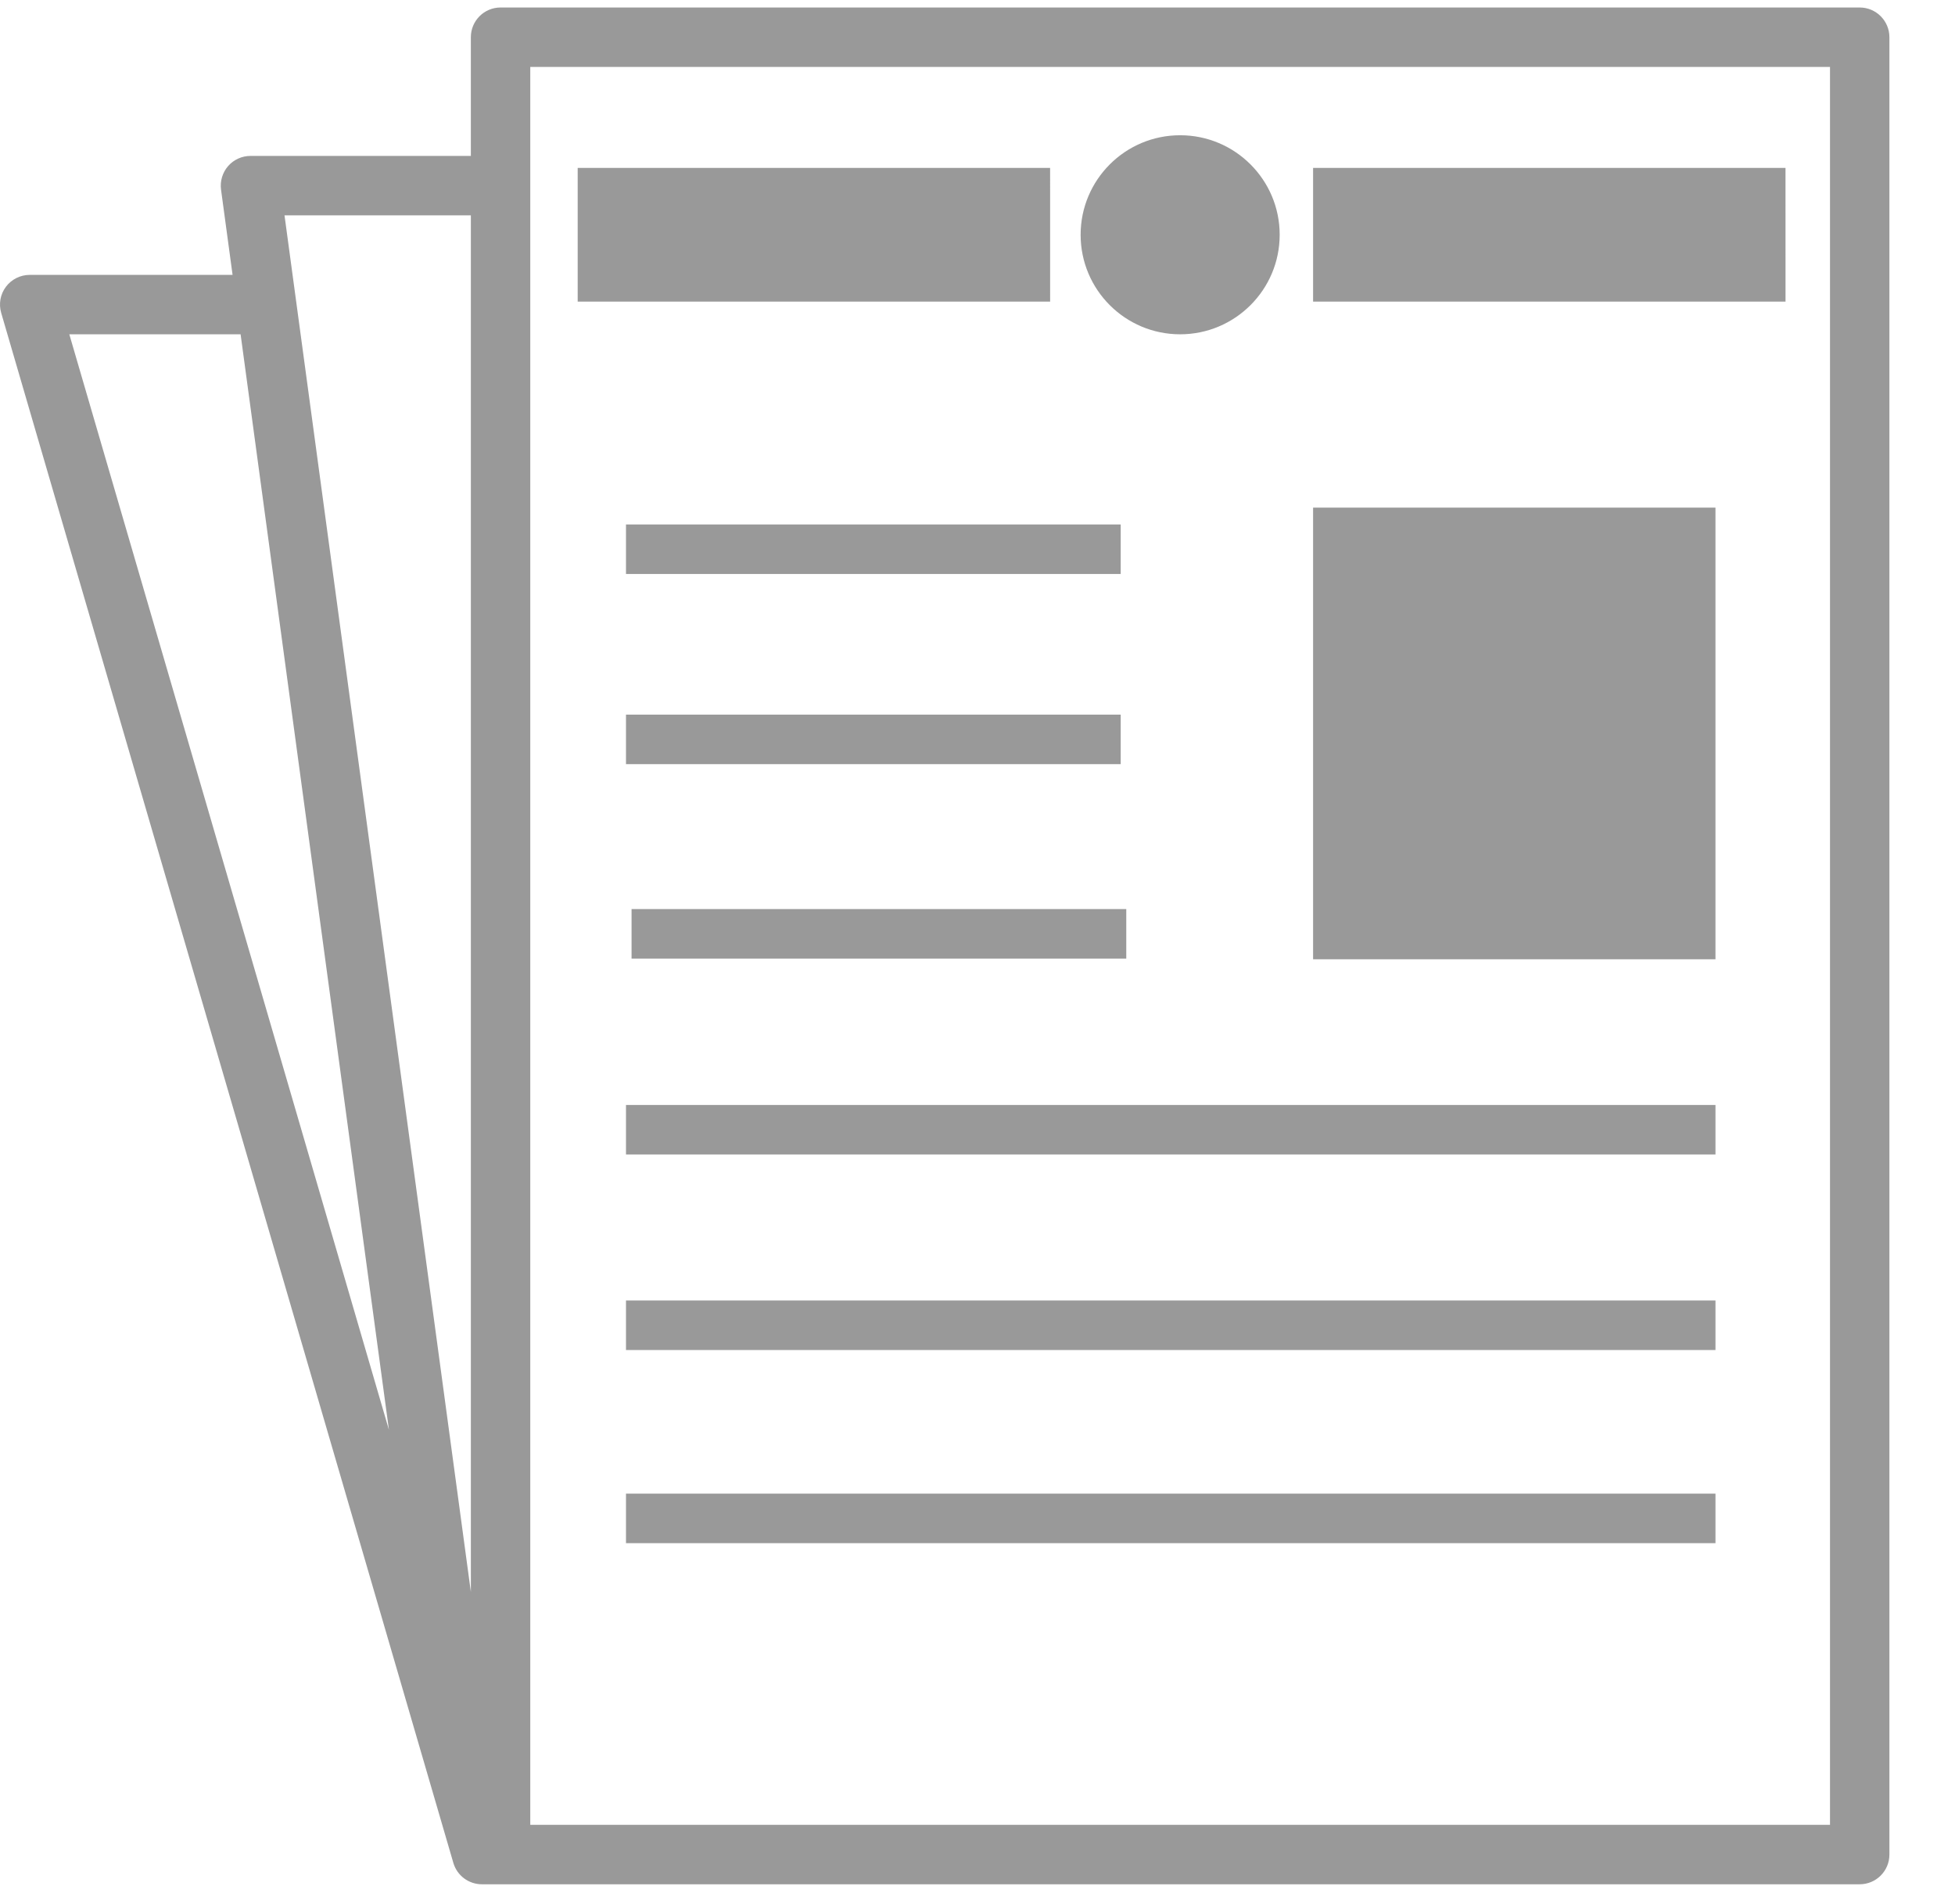 <?xml version="1.0" encoding="UTF-8" standalone="no"?>
<!-- Generator: Adobe Illustrator 16.0.0, SVG Export Plug-In . SVG Version: 6.00 Build 0)  -->

<svg
   xmlns:dc="http://purl.org/dc/elements/1.1/"
   xmlns:cc="http://creativecommons.org/ns#"
   xmlns:rdf="http://www.w3.org/1999/02/22-rdf-syntax-ns#"
   xmlns:svg="http://www.w3.org/2000/svg"
   xmlns="http://www.w3.org/2000/svg"
   xmlns:sodipodi="http://sodipodi.sourceforge.net/DTD/sodipodi-0.dtd"
   xmlns:inkscape="http://www.inkscape.org/namespaces/inkscape"
   version="1.1"
   id="Capa_1"
   x="0px"
   y="0px"
   width="154"
   height="150"
   viewBox="0 0 154 150"
   xml:space="preserve"
   inkscape:version="0.48.4 r9939"
   sodipodi:docname="newspaper11.svg"><defs
     id="defs39" /><sodipodi:namedview
     pagecolor="#0000ff"
     bordercolor="#666666"
     borderopacity="1"
     objecttolerance="10"
     gridtolerance="10"
     guidetolerance="10"
     inkscape:pageopacity="0"
     inkscape:pageshadow="2"
     inkscape:window-width="1871"
     inkscape:window-height="1056"
     id="namedview37"
     showgrid="false"
     inkscape:zoom="4.9155172"
     inkscape:cx="86.511464"
     inkscape:cy="73.071378"
     inkscape:window-x="49"
     inkscape:window-y="24"
     inkscape:window-maximized="1"
     inkscape:current-layer="Capa_1" /><g
     id="g3"
     transform="matrix(0.274,0,0,0.274,1.990108e-4,0.1)"
     style="fill:#ff0000"><path
       d="M 534.644,1.79 H 143.907 c -4.72,0 -8.54,3.828 -8.54,8.544 V 44.466 H 72.005 c -2.458,0 -4.807,1.064 -6.427,2.919 -1.62,1.861 -2.353,4.32 -2.036,6.763 l 3.319,24.521 H 8.541 c -2.679,0 -5.22,1.264 -6.835,3.411 -1.613,2.146 -2.117,4.925 -1.362,7.519 l 129.987,445.633 c 1.086,3.738 4.492,6.162 8.209,6.162 0.79,0 396.1,0 396.1,0 4.715,0 8.545,-3.81 8.545,-8.548 V 10.339 c 0,-4.721 -3.831,-8.549 -8.541,-8.549 z M 135.368,61.555 v 395.79 L 81.794,61.555 h 53.574 l 0,0 z M 69.17,95.752 111.816,410.747 19.928,95.752 H 69.17 z M 526.101,524.306 H 152.447 V 18.881 h 373.662 v 505.425 h -0.008 z M 301.902,86.356 H 166.079 V 47.911 h 135.818 l 0.005,38.445 0,0 z m 211.418,0 H 377.499 V 47.911 h 135.816 l 0.005,38.445 0,0 z M 310.669,67.136 c 0,-15.796 12.81,-28.616 28.604,-28.616 15.802,0 28.622,12.815 28.622,28.616 0,15.805 -12.826,28.616 -28.622,28.616 -15.799,0 -28.604,-12.815 -28.604,-28.616 z M 493.182,275.439 H 377.499 V 145.588 h 115.679 l 0.004,129.851 0,0 z M 322.188,164.672 H 179.965 v -14.243 h 142.223 v 14.243 z M 179.965,205.096 H 322.188 V 219.34 H 179.965 v -14.244 z m 1.601,55.91 h 142.225 v 14.242 H 181.566 v -14.242 z m -1.601,56.321 h 313.217 v 14.237 H 179.965 v -14.237 z m 0,56.231 h 313.217 v 14.237 H 179.965 v -14.237 z m 0,55.52 h 313.217 v 14.247 H 179.965 v -14.247 z"
       id="path5"
       inkscape:connector-curvature="0"
       style="fill:#999999" /></g><g
     id="g7"
     transform="translate(0,-393.185)" /><g
     id="g9"
     transform="translate(0,-393.185)" /><g
     id="g11"
     transform="translate(0,-393.185)" /><g
     id="g13"
     transform="translate(0,-393.185)" /><g
     id="g15"
     transform="translate(0,-393.185)" /><g
     id="g17"
     transform="translate(0,-393.185)" /><g
     id="g19"
     transform="translate(0,-393.185)" /><g
     id="g21"
     transform="translate(0,-393.185)" /><g
     id="g23"
     transform="translate(0,-393.185)" /><g
     id="g25"
     transform="translate(0,-393.185)" /><g
     id="g27"
     transform="translate(0,-393.185)" /><g
     id="g29"
     transform="translate(0,-393.185)" /><g
     id="g31"
     transform="translate(0,-393.185)" /><g
     id="g33"
     transform="translate(0,-393.185)" /><g
     id="g35"
     transform="translate(0,-393.185)" /><path
     style="fill:#ff0000;fill-opacity:0;stroke:none"
     d="m 41.84,74.398 0,-68.965 50.961,0 50.961,0 0,68.965 0,68.965 -50.961,0 -50.961,0 0,-68.965 z m 93.174,44.96 0,-2.034 -42.925,0 -42.925,0 0,2.034 0,2.034 42.925,0 42.925,0 0,-2.034 z m 0,-15.054 0,-2.034 -42.925,0 -42.925,0 0,2.034 0,2.034 42.925,0 42.925,0 0,-2.034 z m 0,-15.461 0,-2.034 -42.925,0 -42.925,0 0,2.034 0,2.034 42.925,0 42.925,0 0,-2.034 z m 0,-31.126 0,-17.902 -15.97,0 -15.97,0 0,17.767 c 0,9.772 0.061,17.828 0.136,17.902 0.075,0.075 7.261,0.136 15.97,0.136 l 15.834,0 0,-17.902 z m -46.384,15.665 0,-2.034 -19.53,0 -19.53,0 0,2.034 0,2.034 19.53,0 19.53,0 0,-2.034 z m -0.407,-15.258 0,-2.034 -19.53,0 -19.53,0 0,2.034 0,2.034 19.53,0 19.53,0 0,-2.034 z m 0,-14.851 0,-2.034 -19.53,0 -19.53,0 0,2.034 0,2.034 19.53,0 19.53,0 0,-2.034 z m 7.585,-17.495 c 2.442,-0.917 4.442,-3.505 4.811,-6.225 0.718,-5.289 -3.937,-9.8 -9.125,-8.844 -2.632,0.485 -4.763,2.109 -5.893,4.49 -0.468,0.985 -0.531,1.374 -0.531,3.255 0,1.883 0.064,2.272 0.536,3.279 1.804,3.848 6.146,5.569 10.202,4.045 z m -13.078,-7.324 0,-5.289 -18.716,0 -18.716,0 0,5.289 0,5.289 18.716,0 18.716,0 0,-5.289 z m 57.776,0 0,-5.289 -18.716,0 -18.716,0 0,5.289 0,5.289 18.716,0 18.716,0 0,-5.289 z"
     id="path3018"
     inkscape:connector-curvature="0" /><path
     style="fill:#ff0000;fill-opacity:0;stroke:none"
     d="M 29.767,70.686 C 25.877,41.902 22.643,18.054 22.581,17.69 l -0.113,-0.661 7.245,0 7.245,0 0,52.995 c 0,29.147 -0.026,52.995 -0.058,52.995 -0.032,0 -3.241,-23.55 -7.132,-52.334 z"
     id="path3020"
     inkscape:connector-curvature="0" /><path
     style="fill:#ff0000;fill-opacity:0;stroke:none"
     d="M 17.85,68.378 C 11.201,45.563 5.721,26.781 5.673,26.641 5.603,26.441 7,26.387 12.218,26.387 c 3.648,0 6.633,0.044 6.633,0.098 0,0.054 2.52,18.705 5.6,41.448 3.08,22.743 5.575,41.48 5.544,41.639 -0.031,0.159 -5.497,-18.379 -12.146,-41.194 z"
     id="path3022"
     inkscape:connector-curvature="0" /><path
     style="fill:#ff0000;fill-opacity:0;stroke:none"
     d="m 41.898,74.345 0,-69.067 50.961,0 50.961,0 0,69.067 0,69.067 -50.961,0 -50.961,0 0,-69.067 z m 93.174,45.061 0,-2.034 -42.925,0 -42.925,0 0,2.034 0,2.034 42.925,0 42.925,0 0,-2.034 z m -0.044,-15.207 0.058,-2.085 -42.932,0 -42.932,0 0,2.137 0,2.137 42.874,-0.051 42.874,-0.051 0.058,-2.085 z m 0.044,-15.309 0,-2.034 -42.925,0 -42.925,0 0,2.034 0,2.034 42.925,0 42.925,0 0,-2.034 z m -46.384,-15.461 0,-2.034 -19.53,0 -19.53,0 0,2.034 0,2.034 19.53,0 19.53,0 0,-2.034 z m 46.384,-15.766 0,-17.801 -15.97,0 -15.97,0 0,17.801 0,17.801 15.97,0 15.97,0 0,-17.801 z m -46.791,0.509 0,-2.034 -19.53,0 -19.53,0 0,2.034 0,2.034 19.53,0 19.53,0 0,-2.034 z m 0,-15.054 0,-2.034 -19.53,0 -19.53,0 0,2.034 0,2.034 19.53,0 19.53,0 0,-2.034 z m 7.448,-17.32 c 4.638,-1.726 6.446,-7.686 3.577,-11.792 -4.072,-5.828 -13.163,-3.771 -14.262,3.227 -0.946,6.019 4.911,10.714 10.685,8.565 l 0,0 z m -12.988,-7.347 -0.054,-5.34 -18.665,-0.052 -18.665,-0.052 0,5.392 0,5.392 18.72,0 18.72,0 -0.054,-5.34 0,0 z m 57.776,0 -0.054,-5.34 -18.615,0 -18.615,0 -0.054,5.34 -0.054,5.34 18.723,0 18.723,0 -0.054,-5.34 0,0 z"
     id="path3026"
     inkscape:connector-curvature="0" /><path
     style="fill:#ff0000;fill-opacity:0;stroke:none"
     d="m 41.898,74.345 0,-69.067 50.961,0 50.961,0 0,69.067 0,69.067 -50.961,0 -50.961,0 0,-69.067 z m 93.174,45.061 0,-2.034 -42.925,0 -42.925,0 0,2.034 0,2.034 42.925,0 42.925,0 0,-2.034 z m -0.044,-15.207 0.058,-2.085 -42.932,0 -42.932,0 0,2.137 0,2.137 42.874,-0.051 42.874,-0.051 0.058,-2.085 z m 0.044,-15.309 0,-2.034 -42.925,0 -42.925,0 0,2.034 0,2.034 42.925,0 42.925,0 0,-2.034 z m -46.384,-15.461 0,-2.034 -19.53,0 -19.53,0 0,2.034 0,2.034 19.53,0 19.53,0 0,-2.034 z m 46.384,-15.766 0,-17.801 -15.97,0 -15.97,0 0,17.801 0,17.801 15.97,0 15.97,0 0,-17.801 z m -46.791,0.509 0,-2.034 -19.53,0 -19.53,0 0,2.034 0,2.034 19.53,0 19.53,0 0,-2.034 z m 0,-15.054 0,-2.034 -19.53,0 -19.53,0 0,2.034 0,2.034 19.53,0 19.53,0 0,-2.034 z m 7.448,-17.32 c 4.638,-1.726 6.446,-7.686 3.577,-11.792 -4.072,-5.828 -13.163,-3.771 -14.262,3.227 -0.946,6.019 4.911,10.714 10.685,8.565 l 0,0 z m -12.988,-7.347 -0.054,-5.34 -18.665,-0.052 -18.665,-0.052 0,5.392 0,5.392 18.72,0 18.72,0 -0.054,-5.34 0,0 z m 57.776,0 -0.054,-5.34 -18.615,0 -18.615,0 -0.054,5.34 -0.054,5.34 18.723,0 18.723,0 -0.054,-5.34 0,0 z"
     id="path3028"
     inkscape:connector-curvature="0" /><path
     style="fill:#ff0000;fill-opacity:0;stroke:none"
     d="m 41.898,74.345 0,-69.067 50.961,0 50.961,0 0,69.067 0,69.067 -50.961,0 -50.961,0 0,-69.067 z m 93.174,45.061 0,-2.034 -42.925,0 -42.925,0 0,2.034 0,2.034 42.925,0 42.925,0 0,-2.034 z m -0.044,-15.207 0.058,-2.085 -42.932,0 -42.932,0 0,2.137 0,2.137 42.874,-0.051 42.874,-0.051 0.058,-2.085 z m 0.044,-15.309 0,-2.034 -42.925,0 -42.925,0 0,2.034 0,2.034 42.925,0 42.925,0 0,-2.034 z m -46.384,-15.461 0,-2.034 -19.53,0 -19.53,0 0,2.034 0,2.034 19.53,0 19.53,0 0,-2.034 z m 46.384,-15.766 0,-17.801 -15.97,0 -15.97,0 0,17.801 0,17.801 15.97,0 15.97,0 0,-17.801 z m -46.791,0.509 0,-2.034 -19.53,0 -19.53,0 0,2.034 0,2.034 19.53,0 19.53,0 0,-2.034 z m 0,-15.054 0,-2.034 -19.53,0 -19.53,0 0,2.034 0,2.034 19.53,0 19.53,0 0,-2.034 z m 7.448,-17.32 c 4.638,-1.726 6.446,-7.686 3.577,-11.792 -4.072,-5.828 -13.163,-3.771 -14.262,3.227 -0.946,6.019 4.911,10.714 10.685,8.565 l 0,0 z m -12.988,-7.347 -0.054,-5.34 -18.665,-0.052 -18.665,-0.052 0,5.392 0,5.392 18.72,0 18.72,0 -0.054,-5.34 0,0 z m 57.776,0 -0.054,-5.34 -18.615,0 -18.615,0 -0.054,5.34 -0.054,5.34 18.723,0 18.723,0 -0.054,-5.34 0,0 z"
     id="path3030"
     inkscape:connector-curvature="0" /><path
     style="fill:#ff0000;fill-opacity:0;stroke:none"
     d="m 29.728,70.429 c -3.945,-29.175 -7.169,-53.115 -7.165,-53.199 0.004,-0.084 3.258,-0.153 7.23,-0.153 l 7.222,0 0,53.199 c 0,29.259 -0.026,53.199 -0.057,53.199 -0.031,0 -3.285,-23.871 -7.23,-53.046 z"
     id="path3032"
     inkscape:connector-curvature="0" /><path
     style="fill:#ff0000;fill-opacity:0;stroke:none"
     d="m 29.728,70.429 c -3.945,-29.175 -7.169,-53.115 -7.165,-53.199 0.004,-0.084 3.258,-0.153 7.23,-0.153 l 7.222,0 0,53.199 c 0,29.259 -0.026,53.199 -0.057,53.199 -0.031,0 -3.285,-23.871 -7.23,-53.046 z"
     id="path3034"
     inkscape:connector-curvature="0" /><path
     style="fill:#ff0000;fill-opacity:0;stroke:none"
     d="M 36.65,147.587 C 36.321,147.309 35.948,146.828 35.823,146.518 35.189,144.949 0.193,24.468 0.193,23.856 c 0,-0.543 0.167,-0.883 0.692,-1.408 l 0.692,-0.692 8.361,0 8.361,0 0,-0.467 c 0,-0.257 -0.189,-1.833 -0.421,-3.504 -0.232,-1.671 -0.366,-3.332 -0.298,-3.692 0.07,-0.374 0.388,-0.878 0.742,-1.175 l 0.619,-0.521 9.139,0 9.139,0 0,-5.172 0,-5.172 0.611,-0.611 c 0.467,-0.467 0.863,-0.641 1.678,-0.737 0.587,-0.069 24.977,-0.098 54.2,-0.065 l 53.133,0.06 0.574,0.426 c 0.316,0.235 0.687,0.647 0.826,0.915 0.198,0.385 0.252,15.704 0.254,72.258 0.003,78.611 0.097,72.805 -1.192,73.472 -0.555,0.287 -6.063,0.319 -55.335,0.319 l -54.719,0 -0.6,-0.504 z m 107.373,-73.242 0,-69.27 -51.164,0 -51.165,0 0,69.27 0,69.27 51.165,0 51.164,0 0,-69.27 z m -106.805,-3.255 0,-54.216 -7.425,0 c -6.935,0 -7.426,0.024 -7.428,0.356 -0.003,0.443 14.447,107.472 14.557,107.822 0.044,0.14 0.129,0.254 0.188,0.254 0.059,0 0.108,-24.397 0.108,-54.216 z m -12.369,-1.783 -5.831,-43.075 -6.85,0 -6.85,0 0.377,1.271 c 0.207,0.699 5.831,19.993 12.498,42.874 13.208,45.33 12.287,42.204 12.404,42.087 0.046,-0.046 -2.541,-19.467 -5.749,-43.158 l 0,0 z"
     id="path3036"
     inkscape:connector-curvature="0" /><path
     style="fill:#ffff00;fill-opacity:0;stroke:none"
     d="M 36.65,147.587 C 36.321,147.309 35.948,146.828 35.823,146.518 35.189,144.949 0.193,24.468 0.193,23.856 c 0,-0.543 0.167,-0.883 0.692,-1.408 l 0.692,-0.692 8.361,0 8.361,0 0,-0.467 c 0,-0.257 -0.189,-1.833 -0.421,-3.504 -0.232,-1.671 -0.366,-3.332 -0.298,-3.692 0.07,-0.374 0.388,-0.878 0.742,-1.175 l 0.619,-0.521 9.139,0 9.139,0 0,-5.172 0,-5.172 0.611,-0.611 c 0.467,-0.467 0.863,-0.641 1.678,-0.737 0.587,-0.069 24.977,-0.098 54.2,-0.065 l 53.133,0.06 0.574,0.426 c 0.316,0.235 0.687,0.647 0.826,0.915 0.198,0.385 0.252,15.704 0.254,72.258 0.003,78.611 0.097,72.805 -1.192,73.472 -0.555,0.287 -6.063,0.319 -55.335,0.319 l -54.719,0 -0.6,-0.504 z m 107.373,-73.242 0,-69.27 -51.164,0 -51.165,0 0,69.27 0,69.27 51.165,0 51.164,0 0,-69.27 z m -106.805,-3.255 0,-54.216 -7.425,0 c -6.935,0 -7.426,0.024 -7.428,0.356 -0.003,0.443 14.447,107.472 14.557,107.822 0.044,0.14 0.129,0.254 0.188,0.254 0.059,0 0.108,-24.397 0.108,-54.216 z m -12.369,-1.783 -5.831,-43.075 -6.85,0 -6.85,0 0.377,1.271 c 0.207,0.699 5.831,19.993 12.498,42.874 13.208,45.33 12.287,42.204 12.404,42.087 0.046,-0.046 -2.541,-19.467 -5.749,-43.158 l 0,0 z"
     id="path3038"
     inkscape:connector-curvature="0" /><path
     style="fill:#ffff00;fill-opacity:0;stroke:none"
     d="M 36.65,147.587 C 36.321,147.309 35.948,146.828 35.823,146.518 35.189,144.949 0.193,24.468 0.193,23.856 c 0,-0.543 0.167,-0.883 0.692,-1.408 l 0.692,-0.692 8.361,0 8.361,0 0,-0.467 c 0,-0.257 -0.189,-1.833 -0.421,-3.504 -0.232,-1.671 -0.366,-3.332 -0.298,-3.692 0.07,-0.374 0.388,-0.878 0.742,-1.175 l 0.619,-0.521 9.139,0 9.139,0 0,-5.172 0,-5.172 0.611,-0.611 c 0.467,-0.467 0.863,-0.641 1.678,-0.737 0.587,-0.069 24.977,-0.098 54.2,-0.065 l 53.133,0.06 0.574,0.426 c 0.316,0.235 0.687,0.647 0.826,0.915 0.198,0.385 0.252,15.704 0.254,72.258 0.003,78.611 0.097,72.805 -1.192,73.472 -0.555,0.287 -6.063,0.319 -55.335,0.319 l -54.719,0 -0.6,-0.504 z m 107.373,-73.242 0,-69.27 -51.164,0 -51.165,0 0,69.27 0,69.27 51.165,0 51.164,0 0,-69.27 z m -106.805,-3.255 0,-54.216 -7.425,0 c -6.935,0 -7.426,0.024 -7.428,0.356 -0.003,0.443 14.447,107.472 14.557,107.822 0.044,0.14 0.129,0.254 0.188,0.254 0.059,0 0.108,-24.397 0.108,-54.216 z m -12.369,-1.783 -5.831,-43.075 -6.85,0 -6.85,0 0.377,1.271 c 0.207,0.699 5.831,19.993 12.498,42.874 13.208,45.33 12.287,42.204 12.404,42.087 0.046,-0.046 -2.541,-19.467 -5.749,-43.158 l 0,0 z"
     id="path3040"
     inkscape:connector-curvature="0" /><path
     style="fill:#ffff00;fill-opacity:0;stroke:none"
     d="M 36.65,147.587 C 36.321,147.309 35.948,146.828 35.823,146.518 35.189,144.949 0.193,24.468 0.193,23.856 c 0,-0.543 0.167,-0.883 0.692,-1.408 l 0.692,-0.692 8.361,0 8.361,0 0,-0.467 c 0,-0.257 -0.189,-1.833 -0.421,-3.504 -0.232,-1.671 -0.366,-3.332 -0.298,-3.692 0.07,-0.374 0.388,-0.878 0.742,-1.175 l 0.619,-0.521 9.139,0 9.139,0 0,-5.172 0,-5.172 0.611,-0.611 c 0.467,-0.467 0.863,-0.641 1.678,-0.737 0.587,-0.069 24.977,-0.098 54.2,-0.065 l 53.133,0.06 0.574,0.426 c 0.316,0.235 0.687,0.647 0.826,0.915 0.198,0.385 0.252,15.704 0.254,72.258 0.003,78.611 0.097,72.805 -1.192,73.472 -0.555,0.287 -6.063,0.319 -55.335,0.319 l -54.719,0 -0.6,-0.504 z m 107.373,-73.242 0,-69.27 -51.164,0 -51.165,0 0,69.27 0,69.27 51.165,0 51.164,0 0,-69.27 z m -106.805,-3.255 0,-54.216 -7.425,0 c -6.935,0 -7.426,0.024 -7.428,0.356 -0.003,0.443 14.447,107.472 14.557,107.822 0.044,0.14 0.129,0.254 0.188,0.254 0.059,0 0.108,-24.397 0.108,-54.216 z m -12.369,-1.783 -5.831,-43.075 -6.85,0 -6.85,0 0.377,1.271 c 0.207,0.699 5.831,19.993 12.498,42.874 13.208,45.33 12.287,42.204 12.404,42.087 0.046,-0.046 -2.541,-19.467 -5.749,-43.158 l 0,0 z"
     id="path3042"
     inkscape:connector-curvature="0" /><path
     style="fill:#ffff00;fill-opacity:0;stroke:none"
     d="M 36.65,147.587 C 36.321,147.309 35.948,146.828 35.823,146.518 35.189,144.949 0.193,24.468 0.193,23.856 c 0,-0.543 0.167,-0.883 0.692,-1.408 l 0.692,-0.692 8.361,0 8.361,0 0,-0.467 c 0,-0.257 -0.189,-1.833 -0.421,-3.504 -0.232,-1.671 -0.366,-3.332 -0.298,-3.692 0.07,-0.374 0.388,-0.878 0.742,-1.175 l 0.619,-0.521 9.139,0 9.139,0 0,-5.172 0,-5.172 0.611,-0.611 c 0.467,-0.467 0.863,-0.641 1.678,-0.737 0.587,-0.069 24.977,-0.098 54.2,-0.065 l 53.133,0.06 0.574,0.426 c 0.316,0.235 0.687,0.647 0.826,0.915 0.198,0.385 0.252,15.704 0.254,72.258 0.003,78.611 0.097,72.805 -1.192,73.472 -0.555,0.287 -6.063,0.319 -55.335,0.319 l -54.719,0 -0.6,-0.504 z m 107.373,-73.242 0,-69.27 -51.164,0 -51.165,0 0,69.27 0,69.27 51.165,0 51.164,0 0,-69.27 z m -106.805,-3.255 0,-54.216 -7.425,0 c -6.935,0 -7.426,0.024 -7.428,0.356 -0.003,0.443 14.447,107.472 14.557,107.822 0.044,0.14 0.129,0.254 0.188,0.254 0.059,0 0.108,-24.397 0.108,-54.216 z m -12.369,-1.783 -5.831,-43.075 -6.85,0 -6.85,0 0.377,1.271 c 0.207,0.699 5.831,19.993 12.498,42.874 13.208,45.33 12.287,42.204 12.404,42.087 0.046,-0.046 -2.541,-19.467 -5.749,-43.158 l 0,0 z"
     id="path3044"
     inkscape:connector-curvature="0" /><path
     style="fill:#ffff00;fill-opacity:0;stroke:none"
     d=""
     id="path3046"
     inkscape:connector-curvature="0" /><path
     style="fill:#ffff00;fill-opacity:0;stroke:none"
     d="m 29.728,70.429 c -3.945,-29.175 -7.169,-53.115 -7.165,-53.199 0.004,-0.084 3.258,-0.153 7.23,-0.153 l 7.222,0 0,53.199 c 0,29.259 -0.026,53.199 -0.057,53.199 -0.031,0 -3.285,-23.871 -7.23,-53.046 z"
     id="path3048"
     inkscape:connector-curvature="0" /><path
     style="fill:#ffff00;fill-opacity:0;stroke:none"
     d="m 29.728,70.429 c -3.945,-29.175 -7.169,-53.115 -7.165,-53.199 0.004,-0.084 3.258,-0.153 7.23,-0.153 l 7.222,0 0,53.199 c 0,29.259 -0.026,53.199 -0.057,53.199 -0.031,0 -3.285,-23.871 -7.23,-53.046 z"
     id="path3050"
     inkscape:connector-curvature="0" /><path
     style="fill:#ffff00;fill-opacity:0;stroke:none"
     d="m 29.728,70.429 c -3.945,-29.175 -7.169,-53.115 -7.165,-53.199 0.004,-0.084 3.258,-0.153 7.23,-0.153 l 7.222,0 0,53.199 c 0,29.259 -0.026,53.199 -0.057,53.199 -0.031,0 -3.285,-23.871 -7.23,-53.046 z"
     id="path3052"
     inkscape:connector-curvature="0" /><path
     style="fill:#ffff00;fill-opacity:0;stroke:none"
     d="m 29.728,70.429 c -3.945,-29.175 -7.169,-53.115 -7.165,-53.199 0.004,-0.084 3.258,-0.153 7.23,-0.153 l 7.222,0 0,53.199 c 0,29.259 -0.026,53.199 -0.057,53.199 -0.031,0 -3.285,-23.871 -7.23,-53.046 z"
     id="path3054"
     inkscape:connector-curvature="0" /><path
     style="fill:#ffff00;fill-opacity:0;stroke:none"
     d="m 29.728,70.429 c -3.945,-29.175 -7.169,-53.115 -7.165,-53.199 0.004,-0.084 3.258,-0.153 7.23,-0.153 l 7.222,0 0,53.199 c 0,29.259 -0.026,53.199 -0.057,53.199 -0.031,0 -3.285,-23.871 -7.23,-53.046 z"
     id="path3056"
     inkscape:connector-curvature="0" /><path
     style="fill:#ffff00;fill-opacity:0;stroke:none"
     d="m 29.728,70.429 c -3.945,-29.175 -7.169,-53.115 -7.165,-53.199 0.004,-0.084 3.258,-0.153 7.23,-0.153 l 7.222,0 0,53.199 c 0,29.259 -0.026,53.199 -0.057,53.199 -0.031,0 -3.285,-23.871 -7.23,-53.046 z"
     id="path3058"
     inkscape:connector-curvature="0" /><path
     style="fill:#ffff00;fill-opacity:0;stroke:none"
     d="m 29.728,70.429 c -3.945,-29.175 -7.169,-53.115 -7.165,-53.199 0.004,-0.084 3.258,-0.153 7.23,-0.153 l 7.222,0 0,53.199 c 0,29.259 -0.026,53.199 -0.057,53.199 -0.031,0 -3.285,-23.871 -7.23,-53.046 z"
     id="path3060"
     inkscape:connector-curvature="0" /><path
     style="fill:#ffff00;fill-opacity:0;stroke:none"
     d="m 29.728,70.429 c -3.945,-29.175 -7.169,-53.115 -7.165,-53.199 0.004,-0.084 3.258,-0.153 7.23,-0.153 l 7.222,0 0,53.199 c 0,29.259 -0.026,53.199 -0.057,53.199 -0.031,0 -3.285,-23.871 -7.23,-53.046 z"
     id="path3062"
     inkscape:connector-curvature="0" /><path
     style="fill:#0056ea;fill-opacity:0;stroke:none"
     d="m 29.728,70.429 c -3.945,-29.175 -7.169,-53.115 -7.165,-53.199 0.004,-0.084 3.258,-0.153 7.23,-0.153 l 7.222,0 0,53.199 c 0,29.259 -0.026,53.199 -0.057,53.199 -0.031,0 -3.285,-23.871 -7.23,-53.046 z"
     id="path3064"
     inkscape:connector-curvature="0" /><path
     style="fill:#0056ea;fill-opacity:0;stroke:none"
     d="m 41.837,74.345 0,-69.067 50.961,0 50.961,0 0,69.067 0,69.067 -50.961,0 -50.961,0 0,-69.067 z m 93.174,45.061 0,-2.034 -42.925,0 -42.925,0 0,2.034 0,2.034 42.925,0 42.925,0 0,-2.034 z m 0,-15.156 0,-2.136 -42.925,0 -42.925,0 0,2.136 0,2.136 42.925,0 42.925,0 0,-2.136 z m 0,-15.36 0,-2.034 -42.925,0 -42.925,0 0,2.034 0,2.034 42.925,0 42.925,0 0,-2.034 z m -46.384,-15.461 0,-2.034 -19.53,0 -19.53,0 0,2.034 0,2.034 19.53,0 19.53,0 0,-2.034 z m 46.384,-15.766 0,-17.801 -15.868,0 -15.868,0 0,17.801 0,17.801 15.868,0 15.868,0 0,-17.801 z m -46.791,0.509 0,-2.034 -19.53,0 -19.53,0 0,2.034 0,2.034 19.53,0 19.53,0 0,-2.034 z m 0,-15.054 0,-2.034 -19.53,0 -19.53,0 0,2.034 0,2.034 19.53,0 19.53,0 0,-2.034 z m 7.385,-17.297 c 3.123,-1.187 5.03,-3.924 5.047,-7.247 0.012,-2.347 -0.621,-3.94 -2.237,-5.633 -4.689,-4.91 -13.054,-1.759 -13.409,5.052 -0.109,2.093 0.313,3.575 1.461,5.132 2.133,2.892 5.785,3.969 9.138,2.696 l 0,0 z m -12.925,-7.37 -0.054,-5.34 -18.615,0 -18.615,0 -0.054,5.34 -0.054,5.34 18.723,0 18.723,0 -0.054,-5.34 z m 57.824,-0.051 0,-5.391 -18.615,0 -18.615,0 0,5.391 0,5.391 18.615,0 18.615,0 0,-5.391 z"
     id="path3834"
     inkscape:connector-curvature="0" /><path
     style="fill:#0056ea;fill-opacity:0;stroke:none"
     d="m 41.837,74.345 0,-69.067 50.961,0 50.961,0 0,69.067 0,69.067 -50.961,0 -50.961,0 0,-69.067 z m 93.174,45.061 0,-2.034 -42.925,0 -42.925,0 0,2.034 0,2.034 42.925,0 42.925,0 0,-2.034 z m 0,-15.156 0,-2.136 -42.925,0 -42.925,0 0,2.136 0,2.136 42.925,0 42.925,0 0,-2.136 z m 0,-15.36 0,-2.034 -42.925,0 -42.925,0 0,2.034 0,2.034 42.925,0 42.925,0 0,-2.034 z m -46.384,-15.461 0,-2.034 -19.53,0 -19.53,0 0,2.034 0,2.034 19.53,0 19.53,0 0,-2.034 z m 46.384,-15.766 0,-17.801 -15.868,0 -15.868,0 0,17.801 0,17.801 15.868,0 15.868,0 0,-17.801 z m -46.791,0.509 0,-2.034 -19.53,0 -19.53,0 0,2.034 0,2.034 19.53,0 19.53,0 0,-2.034 z m 0,-15.054 0,-2.034 -19.53,0 -19.53,0 0,2.034 0,2.034 19.53,0 19.53,0 0,-2.034 z m 7.385,-17.297 c 3.123,-1.187 5.03,-3.924 5.047,-7.247 0.012,-2.347 -0.621,-3.94 -2.237,-5.633 -4.689,-4.91 -13.054,-1.759 -13.409,5.052 -0.109,2.093 0.313,3.575 1.461,5.132 2.133,2.892 5.785,3.969 9.138,2.696 l 0,0 z m -12.925,-7.37 -0.054,-5.34 -18.615,0 -18.615,0 -0.054,5.34 -0.054,5.34 18.723,0 18.723,0 -0.054,-5.34 z m 57.824,-0.051 0,-5.391 -18.615,0 -18.615,0 0,5.391 0,5.391 18.615,0 18.615,0 0,-5.391 z"
     id="path3836"
     inkscape:connector-curvature="0" /><path
     style="fill:#0056ea;fill-opacity:0;stroke:none"
     d="m 41.837,74.345 0,-69.067 50.961,0 50.961,0 0,69.067 0,69.067 -50.961,0 -50.961,0 0,-69.067 z m 93.174,45.061 0,-2.034 -42.925,0 -42.925,0 0,2.034 0,2.034 42.925,0 42.925,0 0,-2.034 z m 0,-15.156 0,-2.136 -42.925,0 -42.925,0 0,2.136 0,2.136 42.925,0 42.925,0 0,-2.136 z m 0,-15.36 0,-2.034 -42.925,0 -42.925,0 0,2.034 0,2.034 42.925,0 42.925,0 0,-2.034 z m -46.384,-15.461 0,-2.034 -19.53,0 -19.53,0 0,2.034 0,2.034 19.53,0 19.53,0 0,-2.034 z m 46.384,-15.766 0,-17.801 -15.868,0 -15.868,0 0,17.801 0,17.801 15.868,0 15.868,0 0,-17.801 z m -46.791,0.509 0,-2.034 -19.53,0 -19.53,0 0,2.034 0,2.034 19.53,0 19.53,0 0,-2.034 z m 0,-15.054 0,-2.034 -19.53,0 -19.53,0 0,2.034 0,2.034 19.53,0 19.53,0 0,-2.034 z m 7.385,-17.297 c 3.123,-1.187 5.03,-3.924 5.047,-7.247 0.012,-2.347 -0.621,-3.94 -2.237,-5.633 -4.689,-4.91 -13.054,-1.759 -13.409,5.052 -0.109,2.093 0.313,3.575 1.461,5.132 2.133,2.892 5.785,3.969 9.138,2.696 l 0,0 z m -12.925,-7.37 -0.054,-5.34 -18.615,0 -18.615,0 -0.054,5.34 -0.054,5.34 18.723,0 18.723,0 -0.054,-5.34 z m 57.824,-0.051 0,-5.391 -18.615,0 -18.615,0 0,5.391 0,5.391 18.615,0 18.615,0 0,-5.391 z"
     id="path3838"
     inkscape:connector-curvature="0" /><path
     style="fill:#0056ea;fill-opacity:0;stroke:none"
     d="m 41.837,74.345 0,-69.067 50.961,0 50.961,0 0,69.067 0,69.067 -50.961,0 -50.961,0 0,-69.067 z m 93.174,45.061 0,-2.034 -42.925,0 -42.925,0 0,2.034 0,2.034 42.925,0 42.925,0 0,-2.034 z m 0,-15.156 0,-2.136 -42.925,0 -42.925,0 0,2.136 0,2.136 42.925,0 42.925,0 0,-2.136 z m 0,-15.36 0,-2.034 -42.925,0 -42.925,0 0,2.034 0,2.034 42.925,0 42.925,0 0,-2.034 z m -46.384,-15.461 0,-2.034 -19.53,0 -19.53,0 0,2.034 0,2.034 19.53,0 19.53,0 0,-2.034 z m 46.384,-15.766 0,-17.801 -15.868,0 -15.868,0 0,17.801 0,17.801 15.868,0 15.868,0 0,-17.801 z m -46.791,0.509 0,-2.034 -19.53,0 -19.53,0 0,2.034 0,2.034 19.53,0 19.53,0 0,-2.034 z m 0,-15.054 0,-2.034 -19.53,0 -19.53,0 0,2.034 0,2.034 19.53,0 19.53,0 0,-2.034 z m 7.385,-17.297 c 3.123,-1.187 5.03,-3.924 5.047,-7.247 0.012,-2.347 -0.621,-3.94 -2.237,-5.633 -4.689,-4.91 -13.054,-1.759 -13.409,5.052 -0.109,2.093 0.313,3.575 1.461,5.132 2.133,2.892 5.785,3.969 9.138,2.696 l 0,0 z m -12.925,-7.37 -0.054,-5.34 -18.615,0 -18.615,0 -0.054,5.34 -0.054,5.34 18.723,0 18.723,0 -0.054,-5.34 z m 57.824,-0.051 0,-5.391 -18.615,0 -18.615,0 0,5.391 0,5.391 18.615,0 18.615,0 0,-5.391 z"
     id="path3840"
     inkscape:connector-curvature="0" /><path
     style="fill:#0058ea;fill-opacity:0;stroke:none"
     d="M 36.531,147.525 C 35.927,146.986 35.064,144.101 18.015,85.653 8.179,51.935 0.132,24.075 0.132,23.743 c 0,-0.415 0.216,-0.819 0.692,-1.295 l 0.692,-0.692 8.479,0 8.479,0 -0.113,-0.559 c -0.062,-0.308 -0.301,-1.952 -0.531,-3.654 -0.373,-2.764 -0.386,-3.17 -0.123,-3.801 0.564,-1.351 0.513,-1.344 10.479,-1.344 l 8.952,0 0.061,-5.184 0.061,-5.184 0.665,-0.665 0.665,-0.665 54.08,0 c 47.101,0 54.151,0.038 54.636,0.298 1.221,0.653 1.132,-5.069 1.132,73.494 0,64.991 -0.031,72.128 -0.318,72.537 -0.796,1.137 3.205,1.061 -56.225,1.061 l -54.732,0 -0.633,-0.566 0,0 z m 107.431,-73.18 0,-69.27 -51.165,0 -51.165,0 0,69.27 0,69.27 51.165,0 51.165,0 0,-69.27 z m -106.805,-3.255 0,-54.216 -7.449,0 -7.449,0 0.124,0.865 c 0.068,0.476 3.327,24.575 7.241,53.555 7.458,55.211 7.293,54.013 7.44,54.013 0.051,0 0.092,-24.397 0.092,-54.216 z M 24.853,69.318 C 21.662,45.752 19.052,26.416 19.052,26.351 c 0,-0.065 -3.077,-0.119 -6.837,-0.119 l -6.837,0 0.137,0.559 c 0.111,0.454 24.447,84.017 24.869,85.393 0.069,0.224 0.157,0.311 0.197,0.195 0.04,-0.117 -2.538,-19.494 -5.728,-43.061 z"
     id="path3842"
     inkscape:connector-curvature="0" /><path
     style="fill:#0058ea;fill-opacity:0;stroke:none"
     d="m 41.837,74.345 0,-69.067 50.961,0 50.961,0 0,69.067 0,69.067 -50.961,0 -50.961,0 0,-69.067 z m 93.174,45.061 0,-2.034 -42.925,0 -42.925,0 0,2.034 0,2.034 42.925,0 42.925,0 0,-2.034 z m 0,-15.156 0,-2.136 -42.925,0 -42.925,0 0,2.136 0,2.136 42.925,0 42.925,0 0,-2.136 z m 0,-15.36 0,-2.034 -42.925,0 -42.925,0 0,2.034 0,2.034 42.925,0 42.925,0 0,-2.034 z m -46.384,-15.461 0,-2.034 -19.53,0 -19.53,0 0,2.034 0,2.034 19.53,0 19.53,0 0,-2.034 z m 46.384,-15.766 0,-17.801 -15.868,0 -15.868,0 0,17.801 0,17.801 15.868,0 15.868,0 0,-17.801 z m -46.791,0.509 0,-2.034 -19.53,0 -19.53,0 0,2.034 0,2.034 19.53,0 19.53,0 0,-2.034 z m 0,-15.054 0,-2.034 -19.53,0 -19.53,0 0,2.034 0,2.034 19.53,0 19.53,0 0,-2.034 z m 7.385,-17.297 c 3.123,-1.187 5.03,-3.924 5.047,-7.247 0.012,-2.347 -0.621,-3.94 -2.237,-5.633 -4.689,-4.91 -13.054,-1.759 -13.409,5.052 -0.109,2.093 0.313,3.575 1.461,5.132 2.133,2.892 5.785,3.969 9.138,2.696 l 0,0 z m -12.925,-7.37 -0.054,-5.34 -18.615,0 -18.615,0 -0.054,5.34 -0.054,5.34 18.723,0 18.723,0 -0.054,-5.34 z m 57.824,-0.051 0,-5.391 -18.615,0 -18.615,0 0,5.391 0,5.391 18.615,0 18.615,0 0,-5.391 z"
     id="path3844"
     inkscape:connector-curvature="0" /><path
     style="fill:#ff0000;fill-opacity:0;stroke:none"
     d="M 17.851,68.408 C 11.205,45.603 5.725,26.83 5.674,26.69 5.601,26.49 6.99,26.435 12.192,26.435 l 6.611,0 0.116,0.661 c 0.353,2.012 11.127,82.244 11.077,82.486 -0.033,0.159 -5.498,-18.369 -12.145,-41.174 l 0,0 z"
     id="path3846"
     inkscape:connector-curvature="0" /><path
     style="fill:#ff0000;fill-opacity:0;stroke:none"
     d="M 17.851,68.408 C 11.205,45.603 5.725,26.83 5.674,26.69 5.601,26.49 6.99,26.435 12.192,26.435 l 6.611,0 0.116,0.661 c 0.353,2.012 11.127,82.244 11.077,82.486 -0.033,0.159 -5.498,-18.369 -12.145,-41.174 l 0,0 z"
     id="path3848"
     inkscape:connector-curvature="0" /><path
     style="fill:#ff0000;fill-opacity:0;stroke:none"
     d="M 17.851,68.408 C 11.205,45.603 5.725,26.83 5.674,26.69 5.601,26.49 6.99,26.435 12.192,26.435 l 6.611,0 0.116,0.661 c 0.353,2.012 11.127,82.244 11.077,82.486 -0.033,0.159 -5.498,-18.369 -12.145,-41.174 l 0,0 z"
     id="path3850"
     inkscape:connector-curvature="0" /><path
     style="fill:#ff0000;fill-opacity:0;stroke:none"
     d="M 17.851,68.408 C 11.205,45.603 5.725,26.83 5.674,26.69 5.601,26.49 6.99,26.435 12.192,26.435 l 6.611,0 0.116,0.661 c 0.353,2.012 11.127,82.244 11.077,82.486 -0.033,0.159 -5.498,-18.369 -12.145,-41.174 l 0,0 z"
     id="path3852"
     inkscape:connector-curvature="0" /><path
     style="fill:#ff0000;fill-opacity:0;stroke:none"
     d="M 17.851,68.408 C 11.205,45.603 5.725,26.83 5.674,26.69 5.601,26.49 6.99,26.435 12.192,26.435 l 6.611,0 0.116,0.661 c 0.353,2.012 11.127,82.244 11.077,82.486 -0.033,0.159 -5.498,-18.369 -12.145,-41.174 l 0,0 z"
     id="path3854"
     inkscape:connector-curvature="0" /><path
     style="fill:#ff0000;fill-opacity:0;stroke:none"
     d="M 36.532,147.527 C 35.928,146.986 35.074,144.137 18.102,86.037 8.314,52.529 0.255,24.681 0.193,24.152 0.089,23.257 0.131,23.141 0.798,22.473 l 0.717,-0.717 8.458,0 8.458,0 -0.097,-0.559 c -0.053,-0.308 -0.283,-1.952 -0.51,-3.654 -0.368,-2.762 -0.381,-3.17 -0.117,-3.801 0.564,-1.351 0.512,-1.344 10.489,-1.344 l 8.961,0 0,-5.004 c 0,-4.308 0.047,-5.084 0.34,-5.579 0.706,-1.195 -3.223,-1.115 55.301,-1.115 46.989,0 54.023,0.038 54.508,0.298 1.221,0.653 1.132,-5.073 1.132,73.536 l 0,72.125 -0.594,0.664 -0.594,0.664 -55.042,0.052 -55.042,0.052 -0.634,-0.567 0,0 z m 107.43,-73.182 0,-69.27 -51.165,0 -51.165,0 0,69.27 0,69.27 51.165,0 51.165,0 0,-69.27 z m -106.805,-3.255 0,-54.216 -7.449,0 -7.449,0 0.125,0.865 c 0.069,0.476 3.327,24.575 7.242,53.555 7.478,55.363 7.292,54.013 7.438,54.013 0.051,0 0.092,-24.397 0.092,-54.216 z M 24.954,70.067 C 21.821,46.909 19.201,27.572 19.131,27.097 l -0.126,-0.865 -6.814,0 -6.814,0 0.139,0.559 c 0.077,0.308 5.571,19.189 12.211,41.959 6.639,22.77 12.231,41.949 12.426,42.62 0.195,0.671 0.386,1.127 0.426,1.012 0.04,-0.115 -2.492,-19.157 -5.625,-42.315 l 0,0 z"
     id="path3856"
     inkscape:connector-curvature="0" /><path
     style="fill:#ff0000;fill-opacity:0;stroke:none"
     d="M 36.532,147.527 C 35.928,146.986 35.074,144.137 18.102,86.037 8.314,52.529 0.255,24.681 0.193,24.152 0.089,23.257 0.131,23.141 0.798,22.473 l 0.717,-0.717 8.458,0 8.458,0 -0.097,-0.559 c -0.053,-0.308 -0.283,-1.952 -0.51,-3.654 -0.368,-2.762 -0.381,-3.17 -0.117,-3.801 0.564,-1.351 0.512,-1.344 10.489,-1.344 l 8.961,0 0,-5.004 c 0,-4.308 0.047,-5.084 0.34,-5.579 0.706,-1.195 -3.223,-1.115 55.301,-1.115 46.989,0 54.023,0.038 54.508,0.298 1.221,0.653 1.132,-5.073 1.132,73.536 l 0,72.125 -0.594,0.664 -0.594,0.664 -55.042,0.052 -55.042,0.052 -0.634,-0.567 0,0 z m 107.43,-73.182 0,-69.27 -51.165,0 -51.165,0 0,69.27 0,69.27 51.165,0 51.165,0 0,-69.27 z m -106.805,-3.255 0,-54.216 -7.449,0 -7.449,0 0.125,0.865 c 0.069,0.476 3.327,24.575 7.242,53.555 7.478,55.363 7.292,54.013 7.438,54.013 0.051,0 0.092,-24.397 0.092,-54.216 z M 24.954,70.067 C 21.821,46.909 19.201,27.572 19.131,27.097 l -0.126,-0.865 -6.814,0 -6.814,0 0.139,0.559 c 0.077,0.308 5.571,19.189 12.211,41.959 6.639,22.77 12.231,41.949 12.426,42.62 0.195,0.671 0.386,1.127 0.426,1.012 0.04,-0.115 -2.492,-19.157 -5.625,-42.315 l 0,0 z"
     id="path3858"
     inkscape:connector-curvature="0" /><path
     style="fill:#ff0000;fill-opacity:0;stroke:none"
     d="M 36.532,147.527 C 35.928,146.986 35.074,144.137 18.102,86.037 8.314,52.529 0.255,24.681 0.193,24.152 0.089,23.257 0.131,23.141 0.798,22.473 l 0.717,-0.717 8.458,0 8.458,0 -0.097,-0.559 c -0.053,-0.308 -0.283,-1.952 -0.51,-3.654 -0.368,-2.762 -0.381,-3.17 -0.117,-3.801 0.564,-1.351 0.512,-1.344 10.489,-1.344 l 8.961,0 0,-5.004 c 0,-4.308 0.047,-5.084 0.34,-5.579 0.706,-1.195 -3.223,-1.115 55.301,-1.115 46.989,0 54.023,0.038 54.508,0.298 1.221,0.653 1.132,-5.073 1.132,73.536 l 0,72.125 -0.594,0.664 -0.594,0.664 -55.042,0.052 -55.042,0.052 -0.634,-0.567 0,0 z m 107.43,-73.182 0,-69.27 -51.165,0 -51.165,0 0,69.27 0,69.27 51.165,0 51.165,0 0,-69.27 z m -106.805,-3.255 0,-54.216 -7.449,0 -7.449,0 0.125,0.865 c 0.069,0.476 3.327,24.575 7.242,53.555 7.478,55.363 7.292,54.013 7.438,54.013 0.051,0 0.092,-24.397 0.092,-54.216 z M 24.954,70.067 C 21.821,46.909 19.201,27.572 19.131,27.097 l -0.126,-0.865 -6.814,0 -6.814,0 0.139,0.559 c 0.077,0.308 5.571,19.189 12.211,41.959 6.639,22.77 12.231,41.949 12.426,42.62 0.195,0.671 0.386,1.127 0.426,1.012 0.04,-0.115 -2.492,-19.157 -5.625,-42.315 l 0,0 z"
     id="path3860"
     inkscape:connector-curvature="0" /><path
     style="fill:#ff0000;fill-opacity:0;stroke:none"
     d="m 49.364,88.891 0,-1.831 42.722,0 42.722,0 0,1.831 0,1.831 -42.722,0 -42.722,0 0,-1.831 z"
     id="path3862"
     inkscape:connector-curvature="0" /><path
     style="fill:#ff0000;fill-opacity:0;stroke:none"
     d="m 49.364,88.891 0,-1.831 42.722,0 42.722,0 0,1.831 0,1.831 -42.722,0 -42.722,0 0,-1.831 z"
     id="path3864"
     inkscape:connector-curvature="0" /><path
     style="fill:#ff0000;fill-opacity:0;stroke:none"
     d="m 49.364,88.891 0,-1.831 42.722,0 42.722,0 0,1.831 0,1.831 -42.722,0 -42.722,0 0,-1.831 z"
     id="path3866"
     inkscape:connector-curvature="0" /><path
     style="fill:#ff0000;fill-opacity:0;stroke:none"
     d="m 49.364,88.891 0,-1.831 42.722,0 42.722,0 0,1.831 0,1.831 -42.722,0 -42.722,0 0,-1.831 z"
     id="path3868"
     inkscape:connector-curvature="0" /><path
     style="fill:#ff0000;fill-opacity:0;stroke:none"
     d="m 41.837,74.345 0,-69.067 50.961,0 50.961,0 0,69.067 0,69.067 -50.961,0 -50.961,0 0,-69.067 z m 93.174,45.061 0,-2.034 -42.925,0 -42.925,0 0,2.034 0,2.034 42.925,0 42.925,0 0,-2.034 z m 0,-15.156 0,-2.136 -42.925,0 -42.925,0 0,2.136 0,2.136 42.925,0 42.925,0 0,-2.136 z m 0,-15.36 0,-2.034 -42.925,0 -42.925,0 0,2.034 0,2.034 42.925,0 42.925,0 0,-2.034 z m -46.384,-15.461 0,-2.034 -19.53,0 -19.53,0 0,2.034 0,2.034 19.53,0 19.53,0 0,-2.034 z m 46.384,-15.766 0,-17.801 -15.868,0 -15.868,0 0,17.801 0,17.801 15.868,0 15.868,0 0,-17.801 z m -46.791,0.509 0,-2.034 -19.53,0 -19.53,0 0,2.034 0,2.034 19.53,0 19.53,0 0,-2.034 z m 0,-15.054 0,-2.034 -19.53,0 -19.53,0 0,2.034 0,2.034 19.53,0 19.53,0 0,-2.034 z m 7.385,-17.297 c 3.123,-1.187 5.03,-3.924 5.047,-7.247 0.012,-2.347 -0.621,-3.94 -2.237,-5.633 -4.689,-4.91 -13.054,-1.759 -13.409,5.052 -0.109,2.093 0.313,3.575 1.461,5.132 2.133,2.892 5.785,3.969 9.138,2.696 l 0,0 z m -12.925,-7.37 -0.054,-5.34 -18.615,0 -18.615,0 -0.054,5.34 -0.054,5.34 18.723,0 18.723,0 -0.054,-5.34 z m 57.824,-0.051 0,-5.391 -18.615,0 -18.615,0 0,5.391 0,5.391 18.615,0 18.615,0 0,-5.391 z"
     id="path3870"
     inkscape:connector-curvature="0" /><path
     style="fill:#ff0000;fill-opacity:0;stroke:none"
     d="m 41.837,74.345 0,-69.067 50.961,0 50.961,0 0,69.067 0,69.067 -50.961,0 -50.961,0 0,-69.067 z m 93.174,45.061 0,-2.034 -42.925,0 -42.925,0 0,2.034 0,2.034 42.925,0 42.925,0 0,-2.034 z m 0,-15.156 0,-2.136 -42.925,0 -42.925,0 0,2.136 0,2.136 42.925,0 42.925,0 0,-2.136 z m 0,-15.36 0,-2.034 -42.925,0 -42.925,0 0,2.034 0,2.034 42.925,0 42.925,0 0,-2.034 z m -46.384,-15.461 0,-2.034 -19.53,0 -19.53,0 0,2.034 0,2.034 19.53,0 19.53,0 0,-2.034 z m 46.384,-15.766 0,-17.801 -15.868,0 -15.868,0 0,17.801 0,17.801 15.868,0 15.868,0 0,-17.801 z m -46.791,0.509 0,-2.034 -19.53,0 -19.53,0 0,2.034 0,2.034 19.53,0 19.53,0 0,-2.034 z m 0,-15.054 0,-2.034 -19.53,0 -19.53,0 0,2.034 0,2.034 19.53,0 19.53,0 0,-2.034 z m 7.385,-17.297 c 3.123,-1.187 5.03,-3.924 5.047,-7.247 0.012,-2.347 -0.621,-3.94 -2.237,-5.633 -4.689,-4.91 -13.054,-1.759 -13.409,5.052 -0.109,2.093 0.313,3.575 1.461,5.132 2.133,2.892 5.785,3.969 9.138,2.696 l 0,0 z m -12.925,-7.37 -0.054,-5.34 -18.615,0 -18.615,0 -0.054,5.34 -0.054,5.34 18.723,0 18.723,0 -0.054,-5.34 z m 57.824,-0.051 0,-5.391 -18.615,0 -18.615,0 0,5.391 0,5.391 18.615,0 18.615,0 0,-5.391 z"
     id="path3872"
     inkscape:connector-curvature="0" /><path
     style="fill:#ff0000;fill-opacity:0;stroke:none"
     d="m 41.837,74.345 0,-69.067 50.961,0 50.961,0 0,69.067 0,69.067 -50.961,0 -50.961,0 0,-69.067 z m 93.174,45.061 0,-2.034 -42.925,0 -42.925,0 0,2.034 0,2.034 42.925,0 42.925,0 0,-2.034 z m 0,-15.156 0,-2.136 -42.925,0 -42.925,0 0,2.136 0,2.136 42.925,0 42.925,0 0,-2.136 z m 0,-15.36 0,-2.034 -42.925,0 -42.925,0 0,2.034 0,2.034 42.925,0 42.925,0 0,-2.034 z m -46.384,-15.461 0,-2.034 -19.53,0 -19.53,0 0,2.034 0,2.034 19.53,0 19.53,0 0,-2.034 z m 46.384,-15.766 0,-17.801 -15.868,0 -15.868,0 0,17.801 0,17.801 15.868,0 15.868,0 0,-17.801 z m -46.791,0.509 0,-2.034 -19.53,0 -19.53,0 0,2.034 0,2.034 19.53,0 19.53,0 0,-2.034 z m 0,-15.054 0,-2.034 -19.53,0 -19.53,0 0,2.034 0,2.034 19.53,0 19.53,0 0,-2.034 z m 7.385,-17.297 c 3.123,-1.187 5.03,-3.924 5.047,-7.247 0.012,-2.347 -0.621,-3.94 -2.237,-5.633 -4.689,-4.91 -13.054,-1.759 -13.409,5.052 -0.109,2.093 0.313,3.575 1.461,5.132 2.133,2.892 5.785,3.969 9.138,2.696 l 0,0 z m -12.925,-7.37 -0.054,-5.34 -18.615,0 -18.615,0 -0.054,5.34 -0.054,5.34 18.723,0 18.723,0 -0.054,-5.34 z m 57.824,-0.051 0,-5.391 -18.615,0 -18.615,0 0,5.391 0,5.391 18.615,0 18.615,0 0,-5.391 z"
     id="path3874"
     inkscape:connector-curvature="0" /><path
     style="fill:#ff0000;fill-opacity:0;stroke:none"
     d="m 41.837,74.345 0,-69.067 50.961,0 50.961,0 0,69.067 0,69.067 -50.961,0 -50.961,0 0,-69.067 z m 93.174,45.061 0,-2.034 -42.925,0 -42.925,0 0,2.034 0,2.034 42.925,0 42.925,0 0,-2.034 z m 0,-15.156 0,-2.136 -42.925,0 -42.925,0 0,2.136 0,2.136 42.925,0 42.925,0 0,-2.136 z m 0,-15.36 0,-2.034 -42.925,0 -42.925,0 0,2.034 0,2.034 42.925,0 42.925,0 0,-2.034 z m -46.384,-15.461 0,-2.034 -19.53,0 -19.53,0 0,2.034 0,2.034 19.53,0 19.53,0 0,-2.034 z m 46.384,-15.766 0,-17.801 -15.868,0 -15.868,0 0,17.801 0,17.801 15.868,0 15.868,0 0,-17.801 z m -46.791,0.509 0,-2.034 -19.53,0 -19.53,0 0,2.034 0,2.034 19.53,0 19.53,0 0,-2.034 z m 0,-15.054 0,-2.034 -19.53,0 -19.53,0 0,2.034 0,2.034 19.53,0 19.53,0 0,-2.034 z m 7.385,-17.297 c 3.123,-1.187 5.03,-3.924 5.047,-7.247 0.012,-2.347 -0.621,-3.94 -2.237,-5.633 -4.689,-4.91 -13.054,-1.759 -13.409,5.052 -0.109,2.093 0.313,3.575 1.461,5.132 2.133,2.892 5.785,3.969 9.138,2.696 l 0,0 z m -12.925,-7.37 -0.054,-5.34 -18.615,0 -18.615,0 -0.054,5.34 -0.054,5.34 18.723,0 18.723,0 -0.054,-5.34 z m 57.824,-0.051 0,-5.391 -18.615,0 -18.615,0 0,5.391 0,5.391 18.615,0 18.615,0 0,-5.391 z"
     id="path3876"
     inkscape:connector-curvature="0" /><path
     style="fill:#ff0000;fill-opacity:0;stroke:none"
     d="m 103.275,57.663 0,-17.597 15.766,0 15.766,0 0,17.597 0,17.597 -15.766,0 -15.766,0 0,-17.597 z"
     id="path3878"
     inkscape:connector-curvature="0" /><path
     style="fill:#ff0000;fill-opacity:0;stroke:none"
     d="m 103.275,57.663 0,-17.597 15.766,0 15.766,0 0,17.597 0,17.597 -15.766,0 -15.766,0 0,-17.597 z"
     id="path3880"
     inkscape:connector-curvature="0" /><path
     style="fill:#000000;fill-opacity:0;stroke:none"
     d="m 103.275,57.663 0,-17.597 15.766,0 15.766,0 0,17.597 0,17.597 -15.766,0 -15.766,0 0,-17.597 z"
     id="path3882"
     inkscape:connector-curvature="0" /><path
     style="fill:#000000;fill-opacity:0;stroke:none"
     d="m 41.837,74.345 0,-69.067 50.961,0 50.961,0 0,69.067 0,69.067 -50.961,0 -50.961,0 0,-69.067 z m 93.174,45.061 0,-2.034 -42.925,0 -42.925,0 0,2.034 0,2.034 42.925,0 42.925,0 0,-2.034 z m 0,-15.156 0,-2.136 -42.925,0 -42.925,0 0,2.136 0,2.136 42.925,0 42.925,0 0,-2.136 z m 0,-15.36 0,-2.034 -42.925,0 -42.925,0 0,2.034 0,2.034 42.925,0 42.925,0 0,-2.034 z m -46.384,-15.461 0,-2.034 -19.53,0 -19.53,0 0,2.034 0,2.034 19.53,0 19.53,0 0,-2.034 z m 46.384,-15.766 0,-17.801 -15.868,0 -15.868,0 0,17.801 0,17.801 15.868,0 15.868,0 0,-17.801 z m -46.791,0.509 0,-2.034 -19.53,0 -19.53,0 0,2.034 0,2.034 19.53,0 19.53,0 0,-2.034 z m 0,-15.054 0,-2.034 -19.53,0 -19.53,0 0,2.034 0,2.034 19.53,0 19.53,0 0,-2.034 z m 7.385,-17.297 c 3.123,-1.187 5.03,-3.924 5.047,-7.247 0.012,-2.347 -0.621,-3.94 -2.237,-5.633 -4.689,-4.91 -13.054,-1.759 -13.409,5.052 -0.109,2.093 0.313,3.575 1.461,5.132 2.133,2.892 5.785,3.969 9.138,2.696 l 0,0 z m -12.925,-7.37 -0.054,-5.34 -18.615,0 -18.615,0 -0.054,5.34 -0.054,5.34 18.723,0 18.723,0 -0.054,-5.34 z m 57.824,-0.051 0,-5.391 -18.615,0 -18.615,0 0,5.391 0,5.391 18.615,0 18.615,0 0,-5.391 z"
     id="path3884"
     inkscape:connector-curvature="0" /><path
     style="fill:#000000;fill-opacity:0;stroke:none"
     d="m 41.837,74.345 0,-69.067 50.961,0 50.961,0 0,69.067 0,69.067 -50.961,0 -50.961,0 0,-69.067 z m 93.174,45.061 0,-2.034 -42.925,0 -42.925,0 0,2.034 0,2.034 42.925,0 42.925,0 0,-2.034 z m 0,-15.156 0,-2.136 -42.925,0 -42.925,0 0,2.136 0,2.136 42.925,0 42.925,0 0,-2.136 z m 0,-15.36 0,-2.034 -42.925,0 -42.925,0 0,2.034 0,2.034 42.925,0 42.925,0 0,-2.034 z m -46.384,-15.461 0,-2.034 -19.53,0 -19.53,0 0,2.034 0,2.034 19.53,0 19.53,0 0,-2.034 z m 46.384,-15.766 0,-17.801 -15.868,0 -15.868,0 0,17.801 0,17.801 15.868,0 15.868,0 0,-17.801 z m -46.791,0.509 0,-2.034 -19.53,0 -19.53,0 0,2.034 0,2.034 19.53,0 19.53,0 0,-2.034 z m 0,-15.054 0,-2.034 -19.53,0 -19.53,0 0,2.034 0,2.034 19.53,0 19.53,0 0,-2.034 z m 7.385,-17.297 c 3.123,-1.187 5.03,-3.924 5.047,-7.247 0.012,-2.347 -0.621,-3.94 -2.237,-5.633 -4.689,-4.91 -13.054,-1.759 -13.409,5.052 -0.109,2.093 0.313,3.575 1.461,5.132 2.133,2.892 5.785,3.969 9.138,2.696 l 0,0 z m -12.925,-7.37 -0.054,-5.34 -18.615,0 -18.615,0 -0.054,5.34 -0.054,5.34 18.723,0 18.723,0 -0.054,-5.34 z m 57.824,-0.051 0,-5.391 -18.615,0 -18.615,0 0,5.391 0,5.391 18.615,0 18.615,0 0,-5.391 z"
     id="path3886"
     inkscape:connector-curvature="0" /><path
     style="fill:#000000;fill-opacity:0;stroke:none"
     d="m 41.837,74.345 0,-69.067 50.961,0 50.961,0 0,69.067 0,69.067 -50.961,0 -50.961,0 0,-69.067 z m 93.174,45.061 0,-2.034 -42.925,0 -42.925,0 0,2.034 0,2.034 42.925,0 42.925,0 0,-2.034 z m 0,-15.156 0,-2.136 -42.925,0 -42.925,0 0,2.136 0,2.136 42.925,0 42.925,0 0,-2.136 z m 0,-15.36 0,-2.034 -42.925,0 -42.925,0 0,2.034 0,2.034 42.925,0 42.925,0 0,-2.034 z m -46.384,-15.461 0,-2.034 -19.53,0 -19.53,0 0,2.034 0,2.034 19.53,0 19.53,0 0,-2.034 z m 46.384,-15.766 0,-17.801 -15.868,0 -15.868,0 0,17.801 0,17.801 15.868,0 15.868,0 0,-17.801 z m -46.791,0.509 0,-2.034 -19.53,0 -19.53,0 0,2.034 0,2.034 19.53,0 19.53,0 0,-2.034 z m 0,-15.054 0,-2.034 -19.53,0 -19.53,0 0,2.034 0,2.034 19.53,0 19.53,0 0,-2.034 z m 7.385,-17.297 c 3.123,-1.187 5.03,-3.924 5.047,-7.247 0.012,-2.347 -0.621,-3.94 -2.237,-5.633 -4.689,-4.91 -13.054,-1.759 -13.409,5.052 -0.109,2.093 0.313,3.575 1.461,5.132 2.133,2.892 5.785,3.969 9.138,2.696 l 0,0 z m -12.925,-7.37 -0.054,-5.34 -18.615,0 -18.615,0 -0.054,5.34 -0.054,5.34 18.723,0 18.723,0 -0.054,-5.34 z m 57.824,-0.051 0,-5.391 -18.615,0 -18.615,0 0,5.391 0,5.391 18.615,0 18.615,0 0,-5.391 z"
     id="path3888"
     inkscape:connector-curvature="0" /><path
     style="fill:#000000;fill-opacity:0;stroke:none"
     d="m 103.275,57.663 0,-17.597 15.766,0 15.766,0 0,17.597 0,17.597 -15.766,0 -15.766,0 0,-17.597 z"
     id="path3890"
     inkscape:connector-curvature="0" /><path
     style="fill:#000000;fill-opacity:0;stroke:none"
     d="m 103.275,57.663 0,-17.597 15.766,0 15.766,0 0,17.597 0,17.597 -15.766,0 -15.766,0 0,-17.597 z"
     id="path3892"
     inkscape:connector-curvature="0" /><path
     style="fill:#000000;fill-opacity:0;stroke:none"
     d="m 103.275,57.663 0,-17.597 15.766,0 15.766,0 0,17.597 0,17.597 -15.766,0 -15.766,0 0,-17.597 z"
     id="path3894"
     inkscape:connector-curvature="0" /></svg>